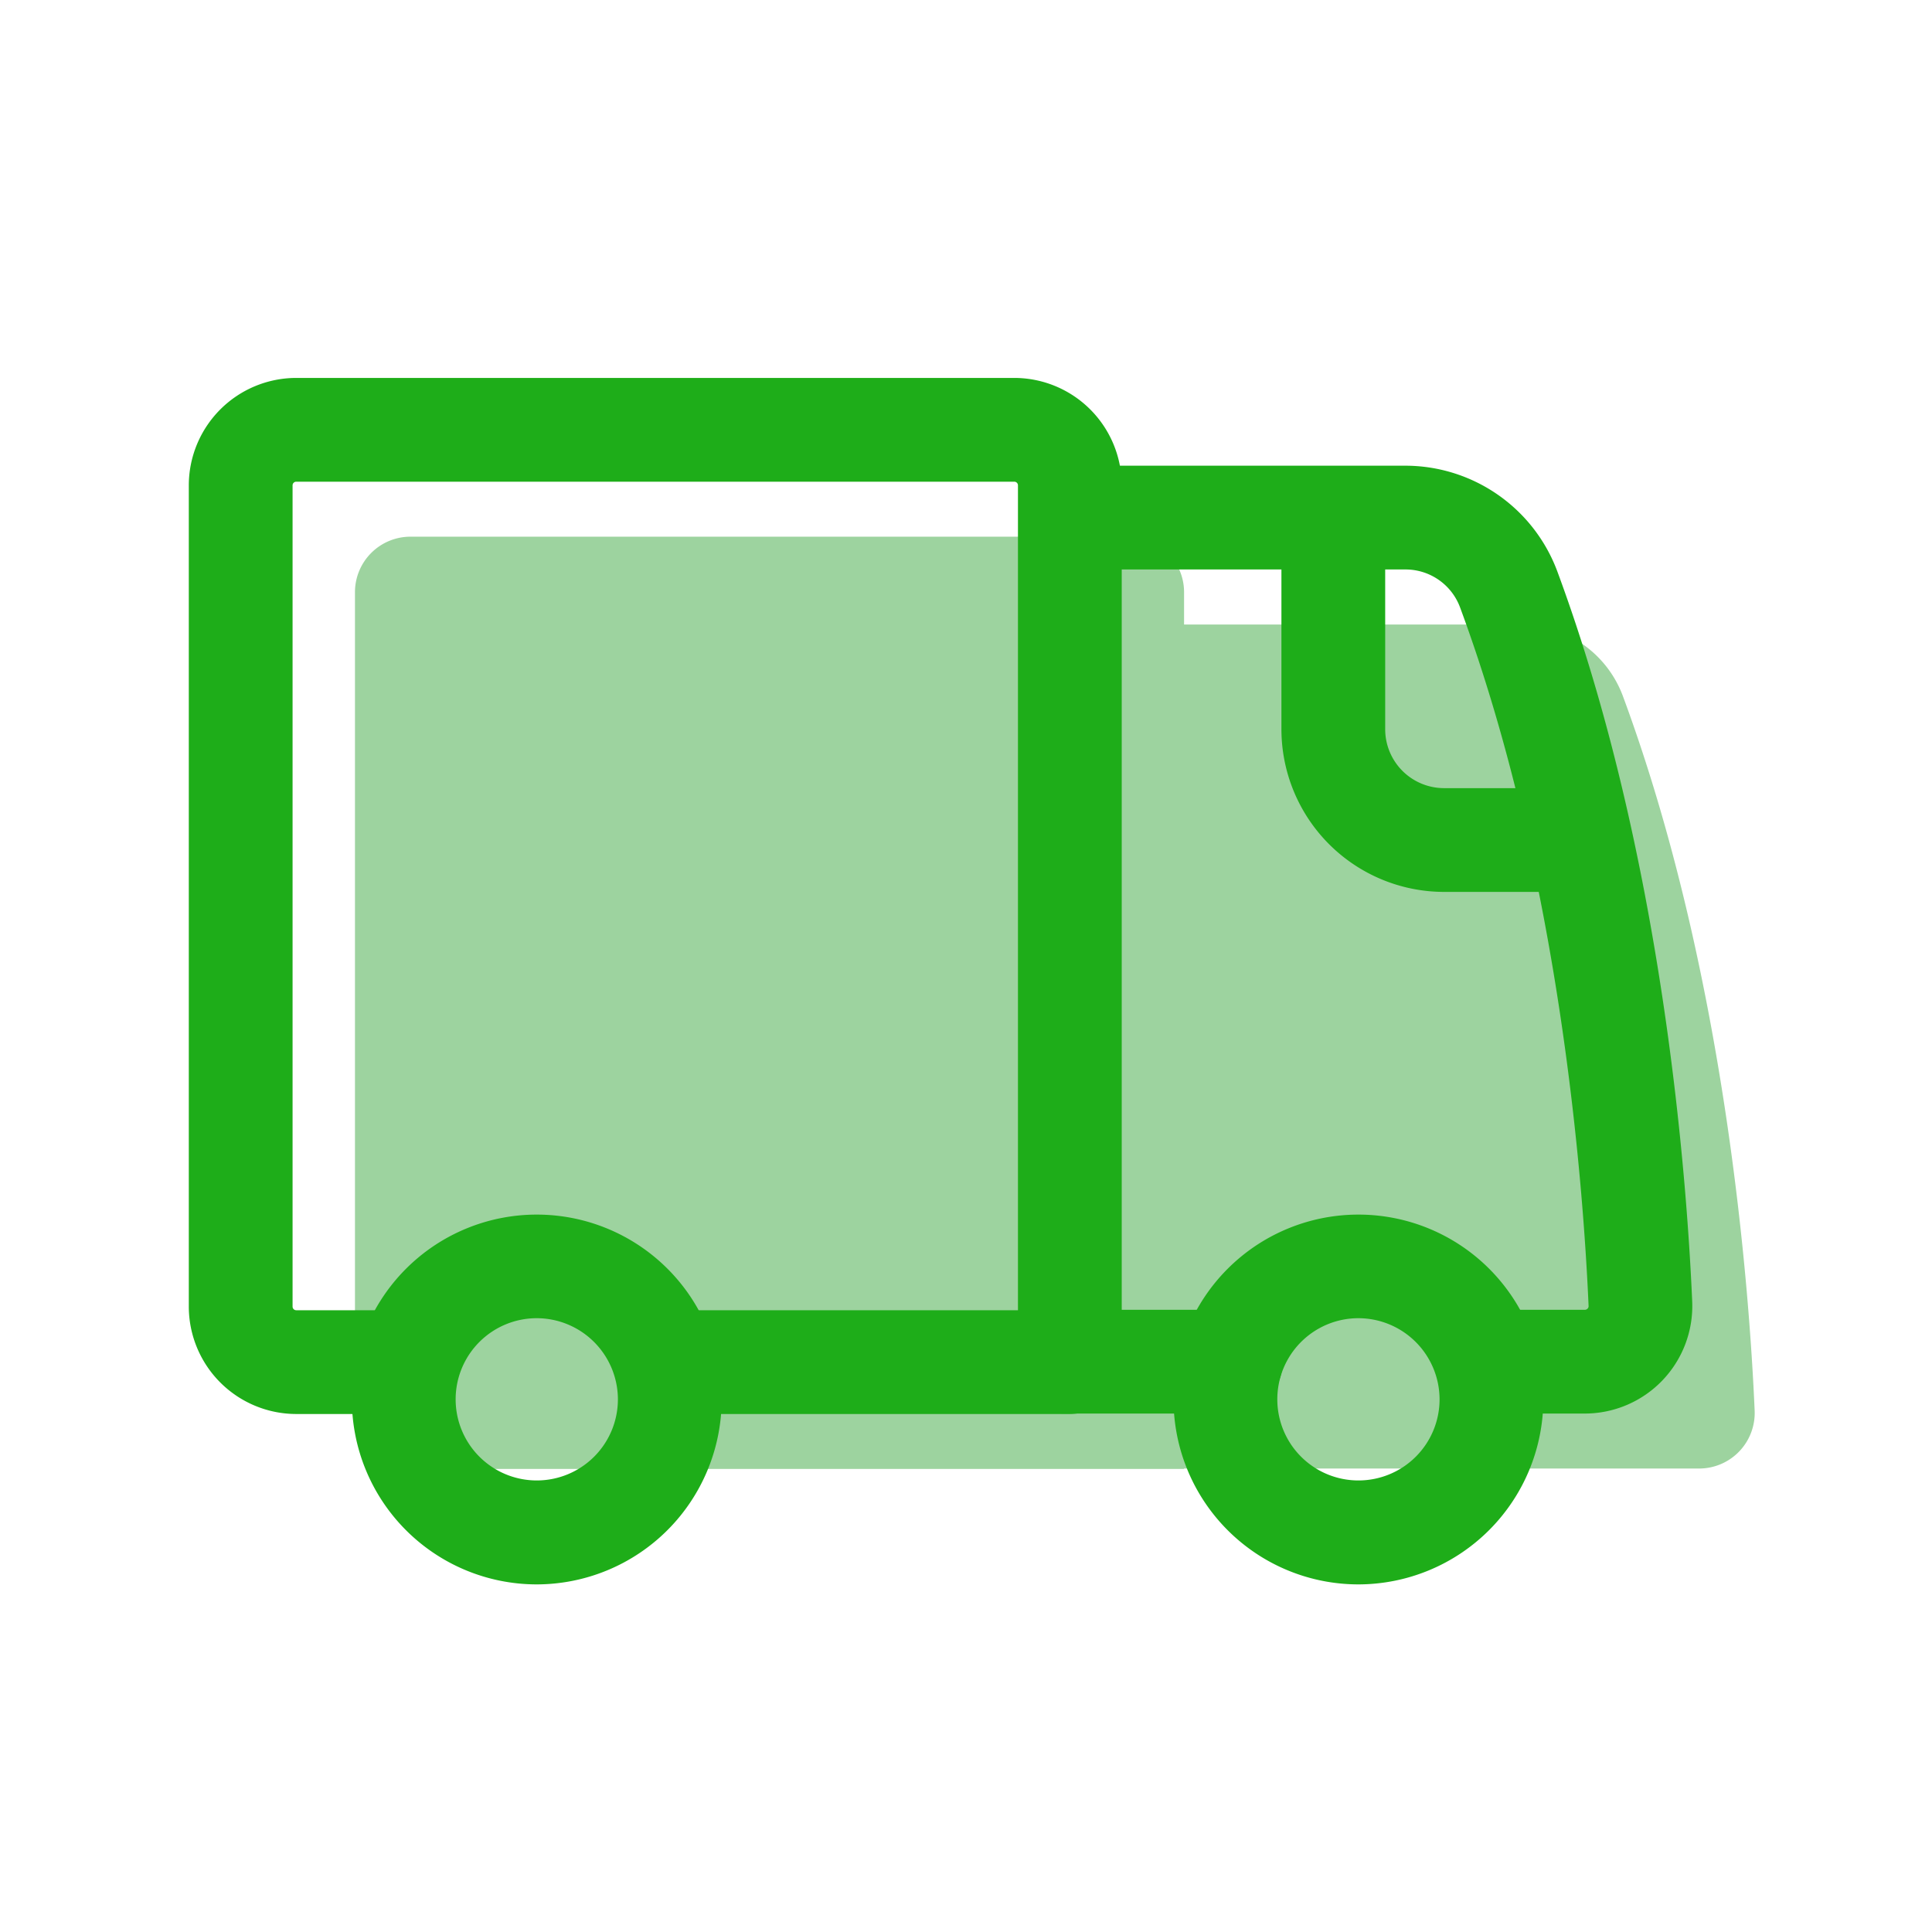 <?xml version="1.0" standalone="no"?><!DOCTYPE svg PUBLIC "-//W3C//DTD SVG 1.1//EN" "http://www.w3.org/Graphics/SVG/1.1/DTD/svg11.dtd"><svg t="1701521135162" class="icon" viewBox="0 0 1024 1024" version="1.1" xmlns="http://www.w3.org/2000/svg" p-id="1888" xmlns:xlink="http://www.w3.org/1999/xlink" width="200" height="200"><path d="M930 747.62c-2.82-64.78-15.24-231.26-69.87-378.77A58.22 58.22 0 0 0 805.47 331H627.58v-17.12a29.43 29.43 0 0 0-29.43-29.43H217.57a29.43 29.43 0 0 0-29.43 29.43v435.28a29.43 29.43 0 0 0 29.43 29.42h410v-0.23h272.95A29.46 29.46 0 0 0 930 747.62z" fill="#9dd39f" p-id="1889"></path><path d="M720 839.76a98 98 0 1 1 98-98 98.16 98.16 0 0 1-98 98z m0-141.09a43 43 0 1 0 43 43 43.1 43.1 0 0 0-43-43zM284.45 839.76a98 98 0 1 1 98.05-98 98.15 98.15 0 0 1-98.05 98z m0-141.09a43 43 0 1 0 43.05 43 43.09 43.09 0 0 0-43.05-43z" fill="#1EAD19" p-id="1890"></path><path d="M567 749.45H361.67a27.5 27.5 0 0 1 0-55h177.87V257.24a1.94 1.94 0 0 0-1.93-1.93H157a1.94 1.94 0 0 0-1.93 1.93v435.28a1.94 1.94 0 0 0 1.93 1.93h56.89a27.5 27.5 0 0 1 0 55H157a57 57 0 0 1-56.93-56.93V257.24A57 57 0 0 1 157 200.31h380.61a57 57 0 0 1 56.93 56.93V722A27.5 27.5 0 0 1 567 749.45z" fill="#1EAD19" p-id="1891"></path><path d="M840 749.21h-49.15a27.5 27.5 0 1 1 0-55H840a1.89 1.89 0 0 0 1.44-0.61 1.82 1.82 0 0 0 0.54-1.43c-2.76-63.48-14.94-226.66-68.18-370.41a30.82 30.82 0 0 0-28.85-19.93H568.21a27.5 27.5 0 0 1 0-55h176.71a86 86 0 0 1 80.42 55.83c55.95 151 68.68 321 71.56 387.12a57 57 0 0 1-56.9 59.43zM652.32 749.21h-89a27.5 27.5 0 0 1 0-55h89a27.5 27.5 0 1 1 0 55z" fill="#1EAD19" p-id="1892"></path><path d="M831 472.73h-65.62a86.3 86.3 0 0 1-86.2-86.2v-103a27.5 27.5 0 0 1 55 0v103a31.23 31.23 0 0 0 31.2 31.2H831a27.5 27.5 0 0 1 0 55z" fill="#1EAD19" p-id="1893"></path></svg>